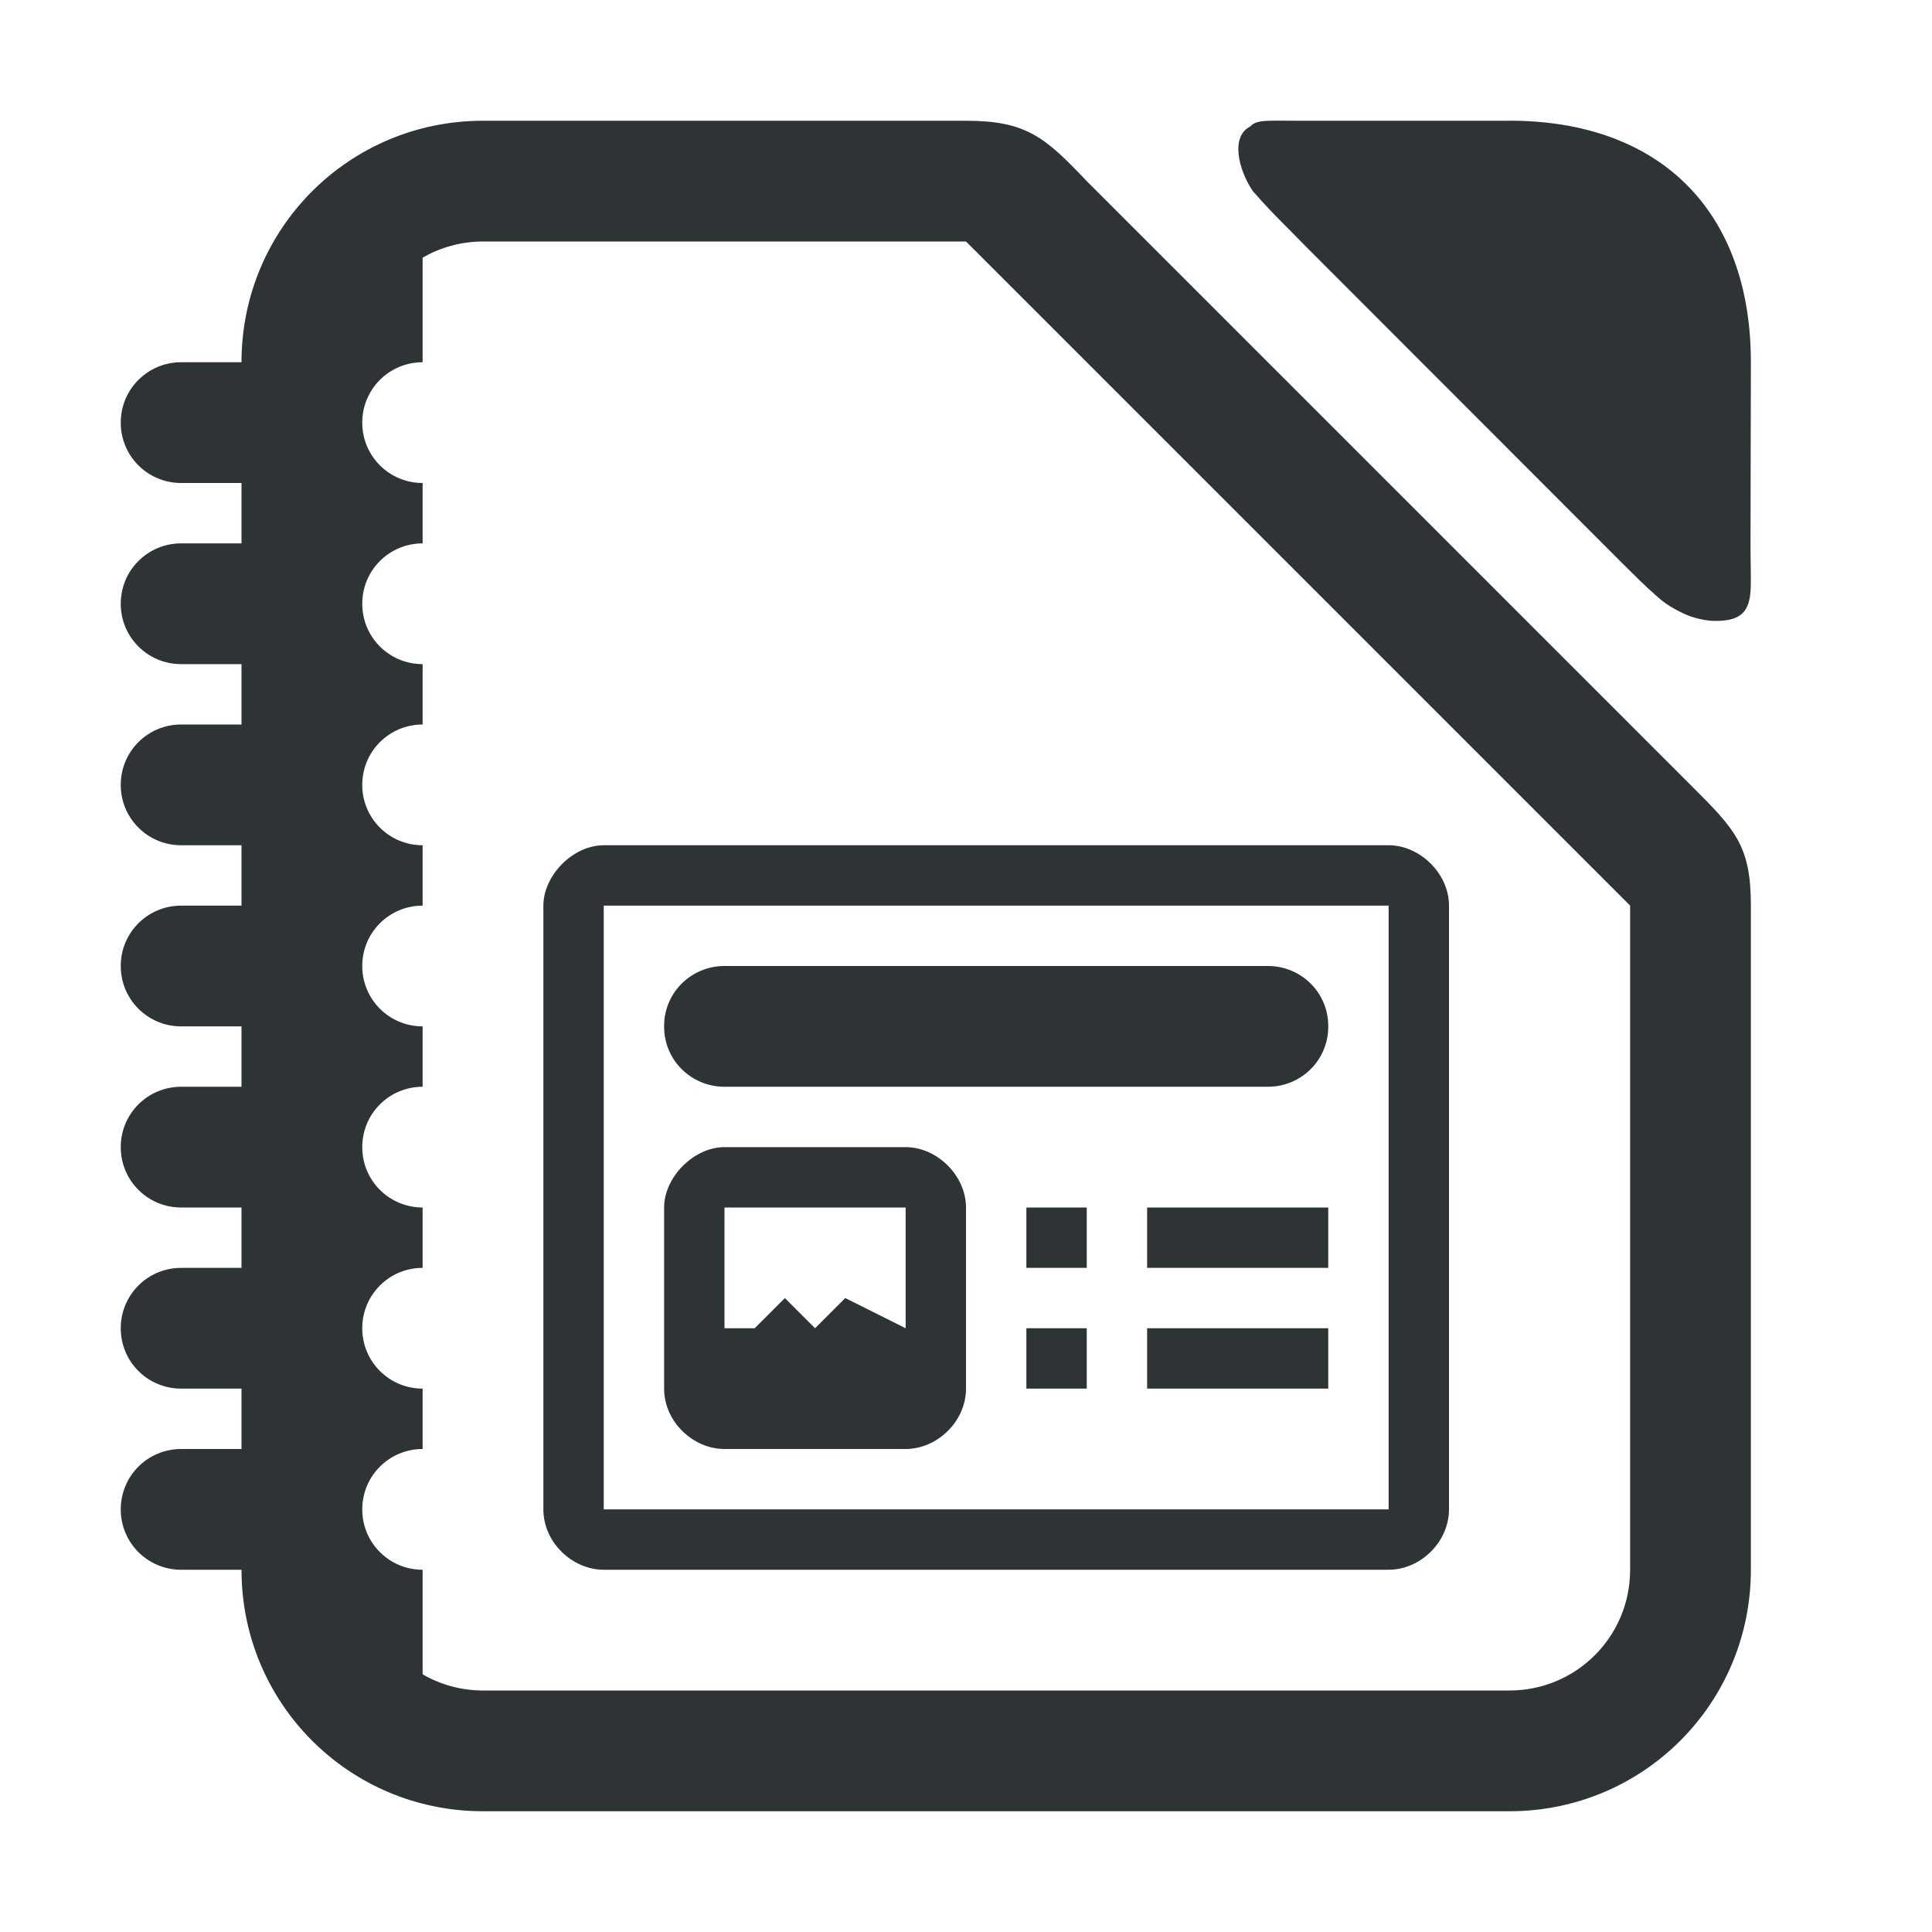 <svg viewBox="0 0 32 32" xmlns="http://www.w3.org/2000/svg"><g fill="#2e3436"><path d="m25 2h-3.5c-.5 0-.692-.021-.787.092-.333.161-.207.709.036 1.071.23.265.388.421.495.53.107.109.231.231.392.397.005.005.01.01.015.015l5.231 5.236c.004.004.007.007.011.011.199.194.337.337.513.491.088.077.171.162.398.279.113.059.272.133.531.16.574.029.666-.21.664-.648.002-.206-.006-.39-.005-.634l.006-3.001c0-2.5-1.5-4-4-4z" stroke-width=".701"/><path d="m8 2c-2.216 0-4 1.784-4 4h-1c-.554 0-1 .446-1 1s.446 1 1 1h1v1h-1c-.554 0-1 .446-1 1 0 .554.446 1 1 1h1v1h-1c-.554 0-1 .446-1 1s.446 1 1 1h1v1h-1c-.554 0-1 .446-1 1s.446 1 1 1h1v1h-1c-.554 0-1 .446-1 1s.446 1 1 1h1v1h-1c-.554 0-1 .446-1 1s.446 1 1 1h1v1h-1c-.554 0-1 .446-1 1s.446 1 1 1h1c0 2.216 1.784 4 4 4h17c2.216 0 4-1.784 4-4v-11c0-1-.262-1.264-1-2l-10-10c-.689-.726-1-1-2-1zm0 2h8l11 11v11c0 1.108-.892 2-2 2h-17c-.365 0-.706-.098-1-.268v-1.732c-.554 0-1-.446-1-1s.446-1 1-1v-1c-.554 0-1-.446-1-1s.446-1 1-1v-1c-.554 0-1-.446-1-1s.446-1 1-1v-1c-.554 0-1-.446-1-1s.446-1 1-1v-1c-.554 0-1-.446-1-1s.446-1 1-1v-1c-.554 0-1-.446-1-1 0-.554.446-1 1-1v-1c-.554 0-1-.446-1-1s.446-1 1-1v-1.732c.294-.17.635-.268 1-.268z"/><path d="m10 14c-.511 0-1 .5-1 1v10c0 .55.482 1 1 1h13c.523 0 1-.457 1-1v-10c0-.53-.481-1-1-1zm0 1h13v10h-13zm2 1c-.554 0-1 .443-1 .992v.016c0 .549.446.992 1 .992h9c.554 0 1-.443 1-.992v-.016c0-.549-.446-.992-1-.992zm0 3c-.511 0-1 .5-1 1v3c0 .55.482 1 1 1h3c.523 0 1-.457 1-1v-3c0-.53-.481-1-1-1zm0 1h3v2l-1-.5-.5.5-.5-.5-.5.5h-.5zm5 0v1h1v-1zm2 0v1h3v-1zm-2 2v1h1v-1zm2 0v1h3v-1z"/></g></svg>